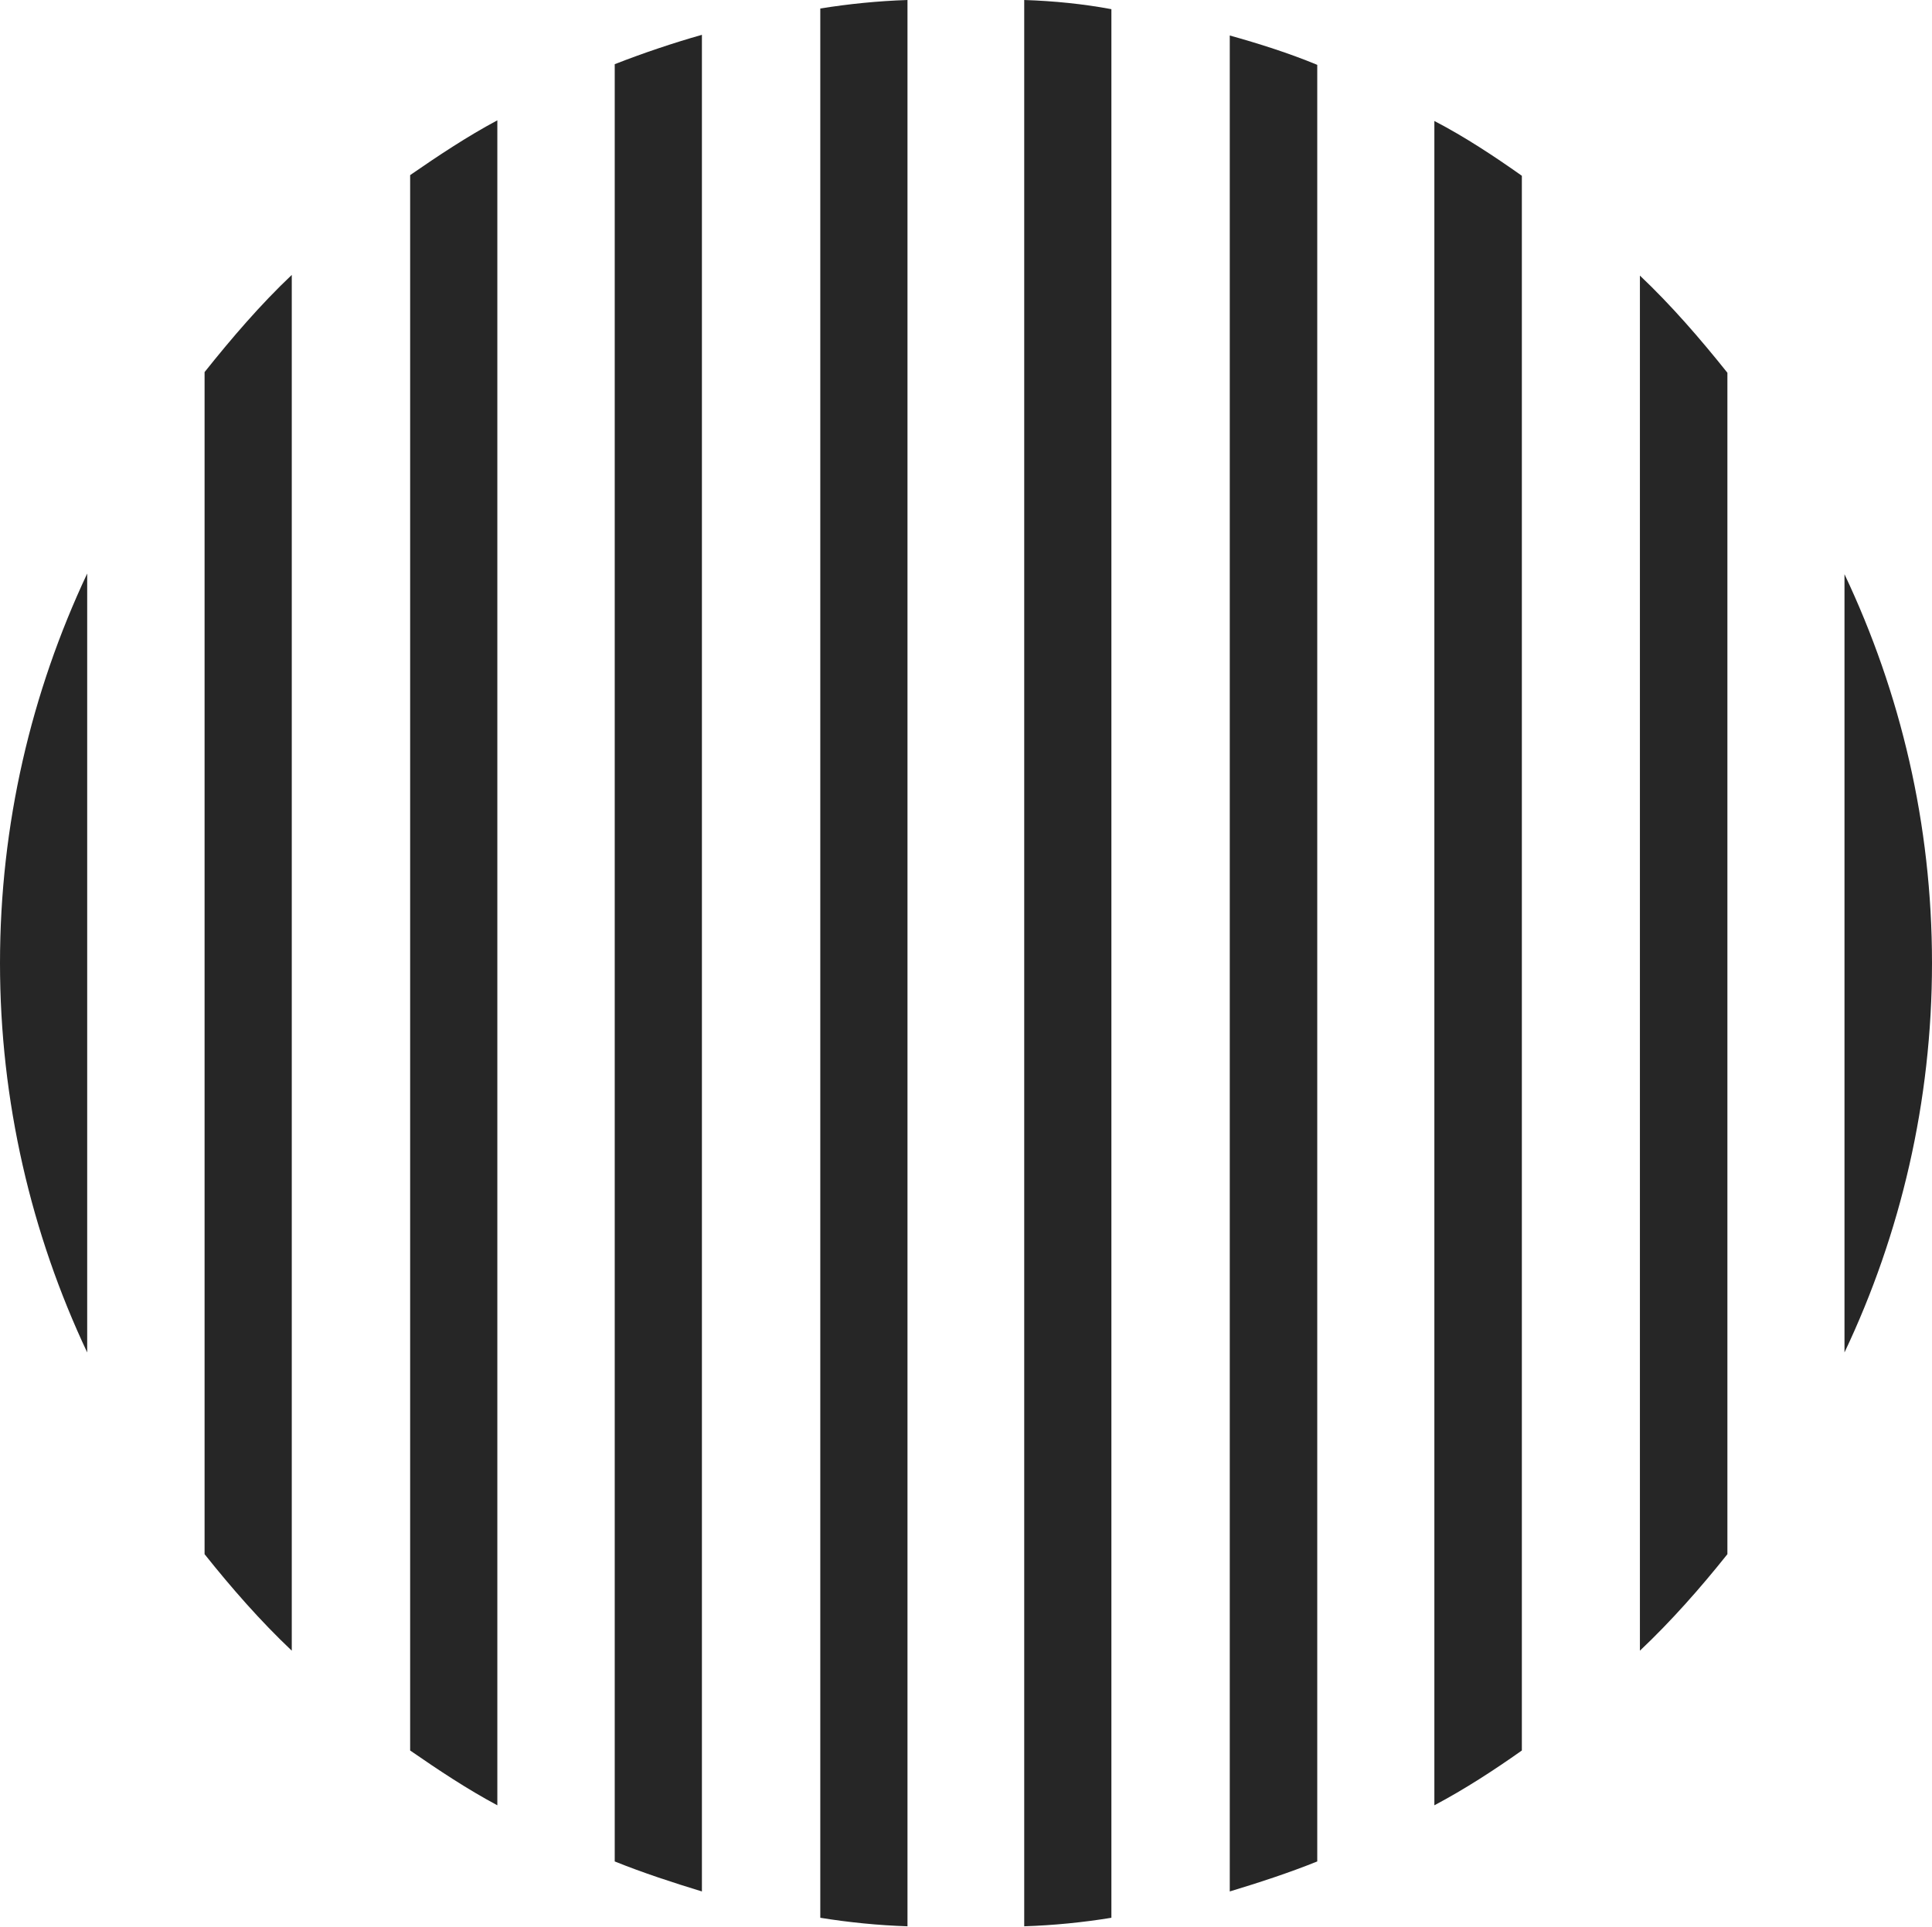 <?xml version="1.0" encoding="UTF-8"?>
<!--Generator: Apple Native CoreSVG 232.5-->
<!DOCTYPE svg
PUBLIC "-//W3C//DTD SVG 1.1//EN"
       "http://www.w3.org/Graphics/SVG/1.1/DTD/svg11.dtd">
<svg version="1.1" xmlns="http://www.w3.org/2000/svg" xmlns:xlink="http://www.w3.org/1999/xlink" width="97.96" height="97.737">
 <g>
  <rect height="97.737" opacity="0" width="97.96" x="0" y="0"/>
  <path d="M97.96 48.844C97.96 41.794 96.37 35.14 93.523 29.12L93.523 68.587C96.37 62.582 97.96 55.861 97.96 48.844Z" fill="#000000" fill-opacity="0.85"/>
  <path d="M83.15 83.712C84.74 82.209 86.213 80.54 87.586 78.818L87.586 18.904C86.213 17.183 84.74 15.48 83.15 13.976Z" fill="#000000" fill-opacity="0.85"/>
  <path d="M72.728 91.553C74.284 90.728 75.757 89.768 77.164 88.774L77.164 8.914C75.757 7.92 74.284 6.945 72.728 6.135Z" fill="#000000" fill-opacity="0.85"/>
  <path d="M62.354 95.922C63.828 95.476 65.35 94.981 66.79 94.4L66.79 3.289C65.35 2.692 63.828 2.212 62.354 1.8Z" fill="#000000" fill-opacity="0.85"/>
  <path d="M51.932 97.689C53.439 97.64 54.928 97.49 56.352 97.257L56.352 0.465C54.928 0.199 53.439 0.049 51.932 0Z" fill="#000000" fill-opacity="0.85"/>
  <path d="M41.592 97.257C43.032 97.49 44.52 97.64 46.013 97.689L46.013 0C44.52 0.049 43.032 0.199 41.592 0.431Z" fill="#000000" fill-opacity="0.85"/>
  <path d="M31.169 94.4C32.609 94.981 34.132 95.476 35.59 95.922L35.59 1.766C34.132 2.179 32.609 2.692 31.169 3.255Z" fill="#000000" fill-opacity="0.85"/>
  <path d="M20.796 88.774C22.236 89.768 23.676 90.728 25.217 91.553L25.217 6.102C23.676 6.927 22.236 7.887 20.796 8.88Z" fill="#000000" fill-opacity="0.85"/>
  <path d="M10.373 78.818C11.746 80.54 13.205 82.209 14.794 83.712L14.794 13.942C13.205 15.446 11.746 17.149 10.373 18.87Z" fill="#000000" fill-opacity="0.85"/>
  <path d="M0 48.844C0 55.861 1.59 62.582 4.421 68.587L4.421 29.086C1.59 35.106 0 41.794 0 48.844Z" fill="#000000" fill-opacity="0.85"/>
 </g>
</svg>
